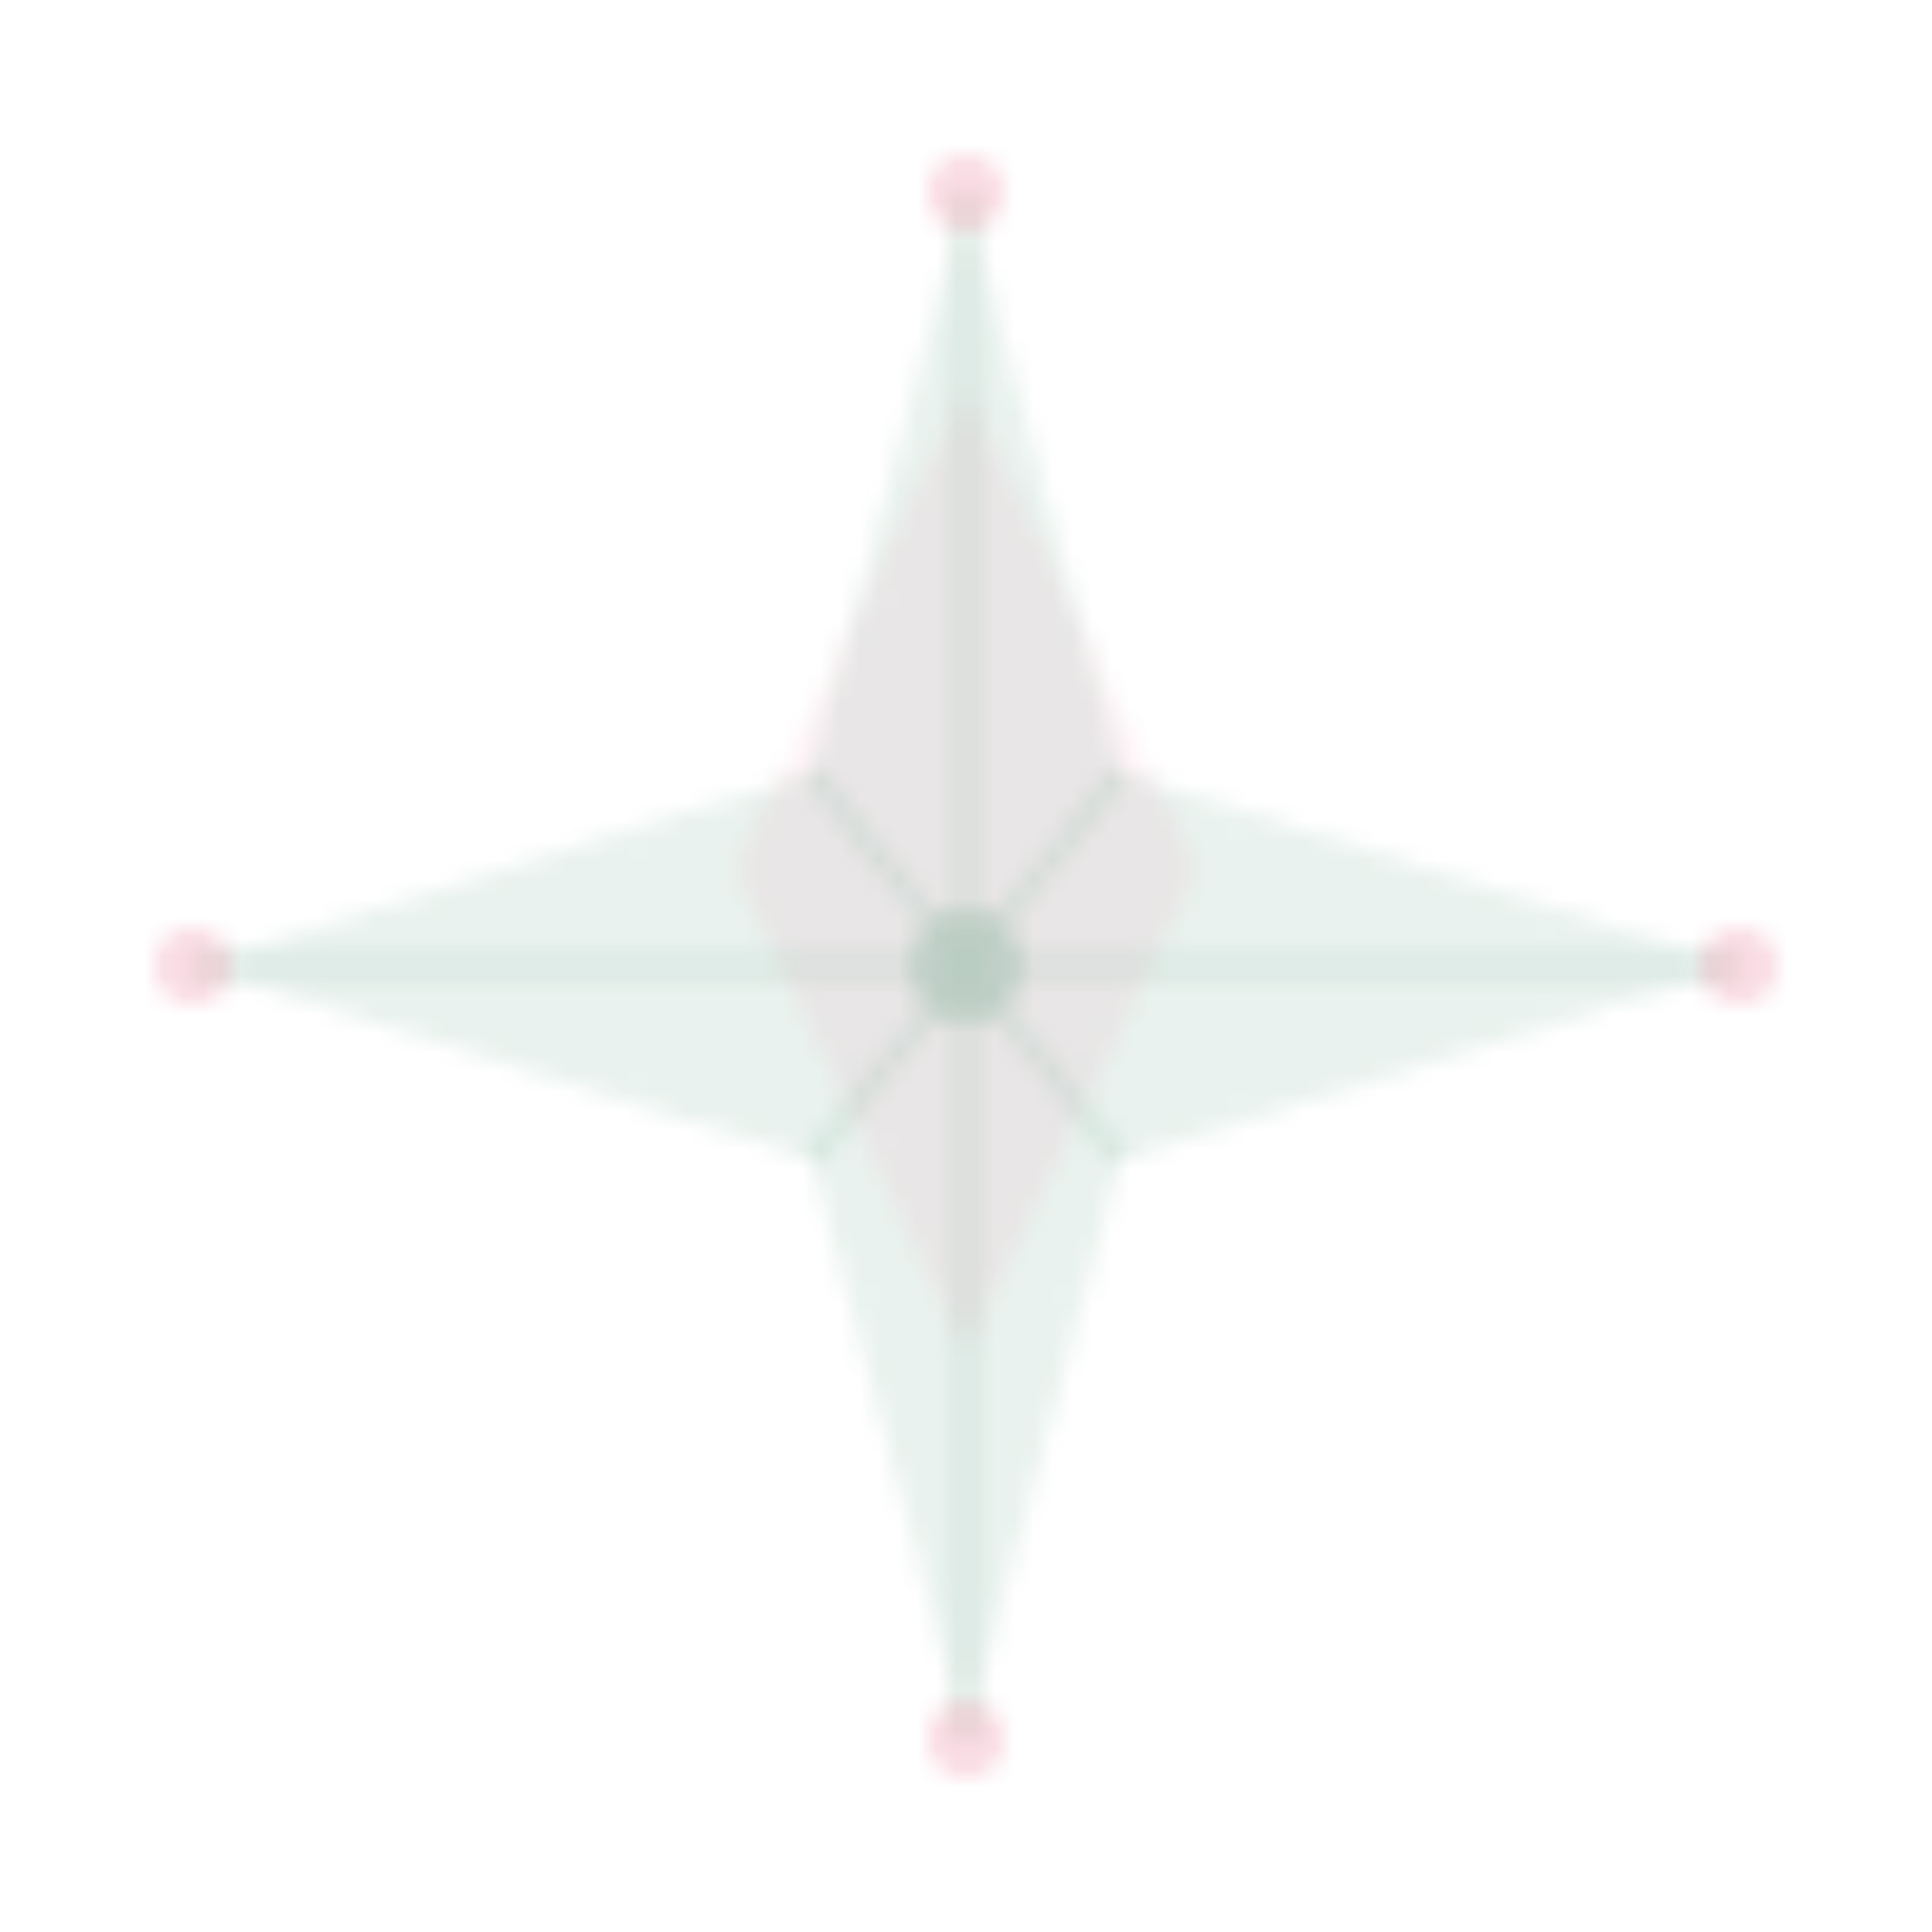 <?xml version="1.0" encoding="UTF-8"?>
<svg width="100" height="100" viewBox="0 0 100 100" xmlns="http://www.w3.org/2000/svg">
  <defs>
    <pattern id="girihPattern" x="0" y="0" width="100" height="100" patternUnits="userSpaceOnUse">
      <!-- Star pattern base -->
      <path d="M50,10 L58,40 L90,50 L58,60 L50,90 L42,60 L10,50 L42,40 Z" fill="#277C52" fill-opacity="0.1" />
      <!-- Pentagon inner shape -->
      <path d="M50,20 L62,45 L50,70 L38,45 Z" fill="#D61043" fill-opacity="0.05" />
      <!-- Connecting lines -->
      <path d="M10,50 L90,50 M50,10 L50,90 M42,40 L58,60 M58,40 L42,60" stroke="#277C52" stroke-opacity="0.1" stroke-width="1" fill="none" />
      <!-- Decorative dots -->
      <circle cx="50" cy="50" r="3" fill="#277C52" fill-opacity="0.15" />
      <circle cx="50" cy="10" r="2" fill="#D61043" fill-opacity="0.15" />
      <circle cx="50" cy="90" r="2" fill="#D61043" fill-opacity="0.15" />
      <circle cx="10" cy="50" r="2" fill="#D61043" fill-opacity="0.15" />
      <circle cx="90" cy="50" r="2" fill="#D61043" fill-opacity="0.15" />
    </pattern>
  </defs>
  <rect x="0" y="0" width="100" height="100" fill="url(#girihPattern)" />
</svg> 